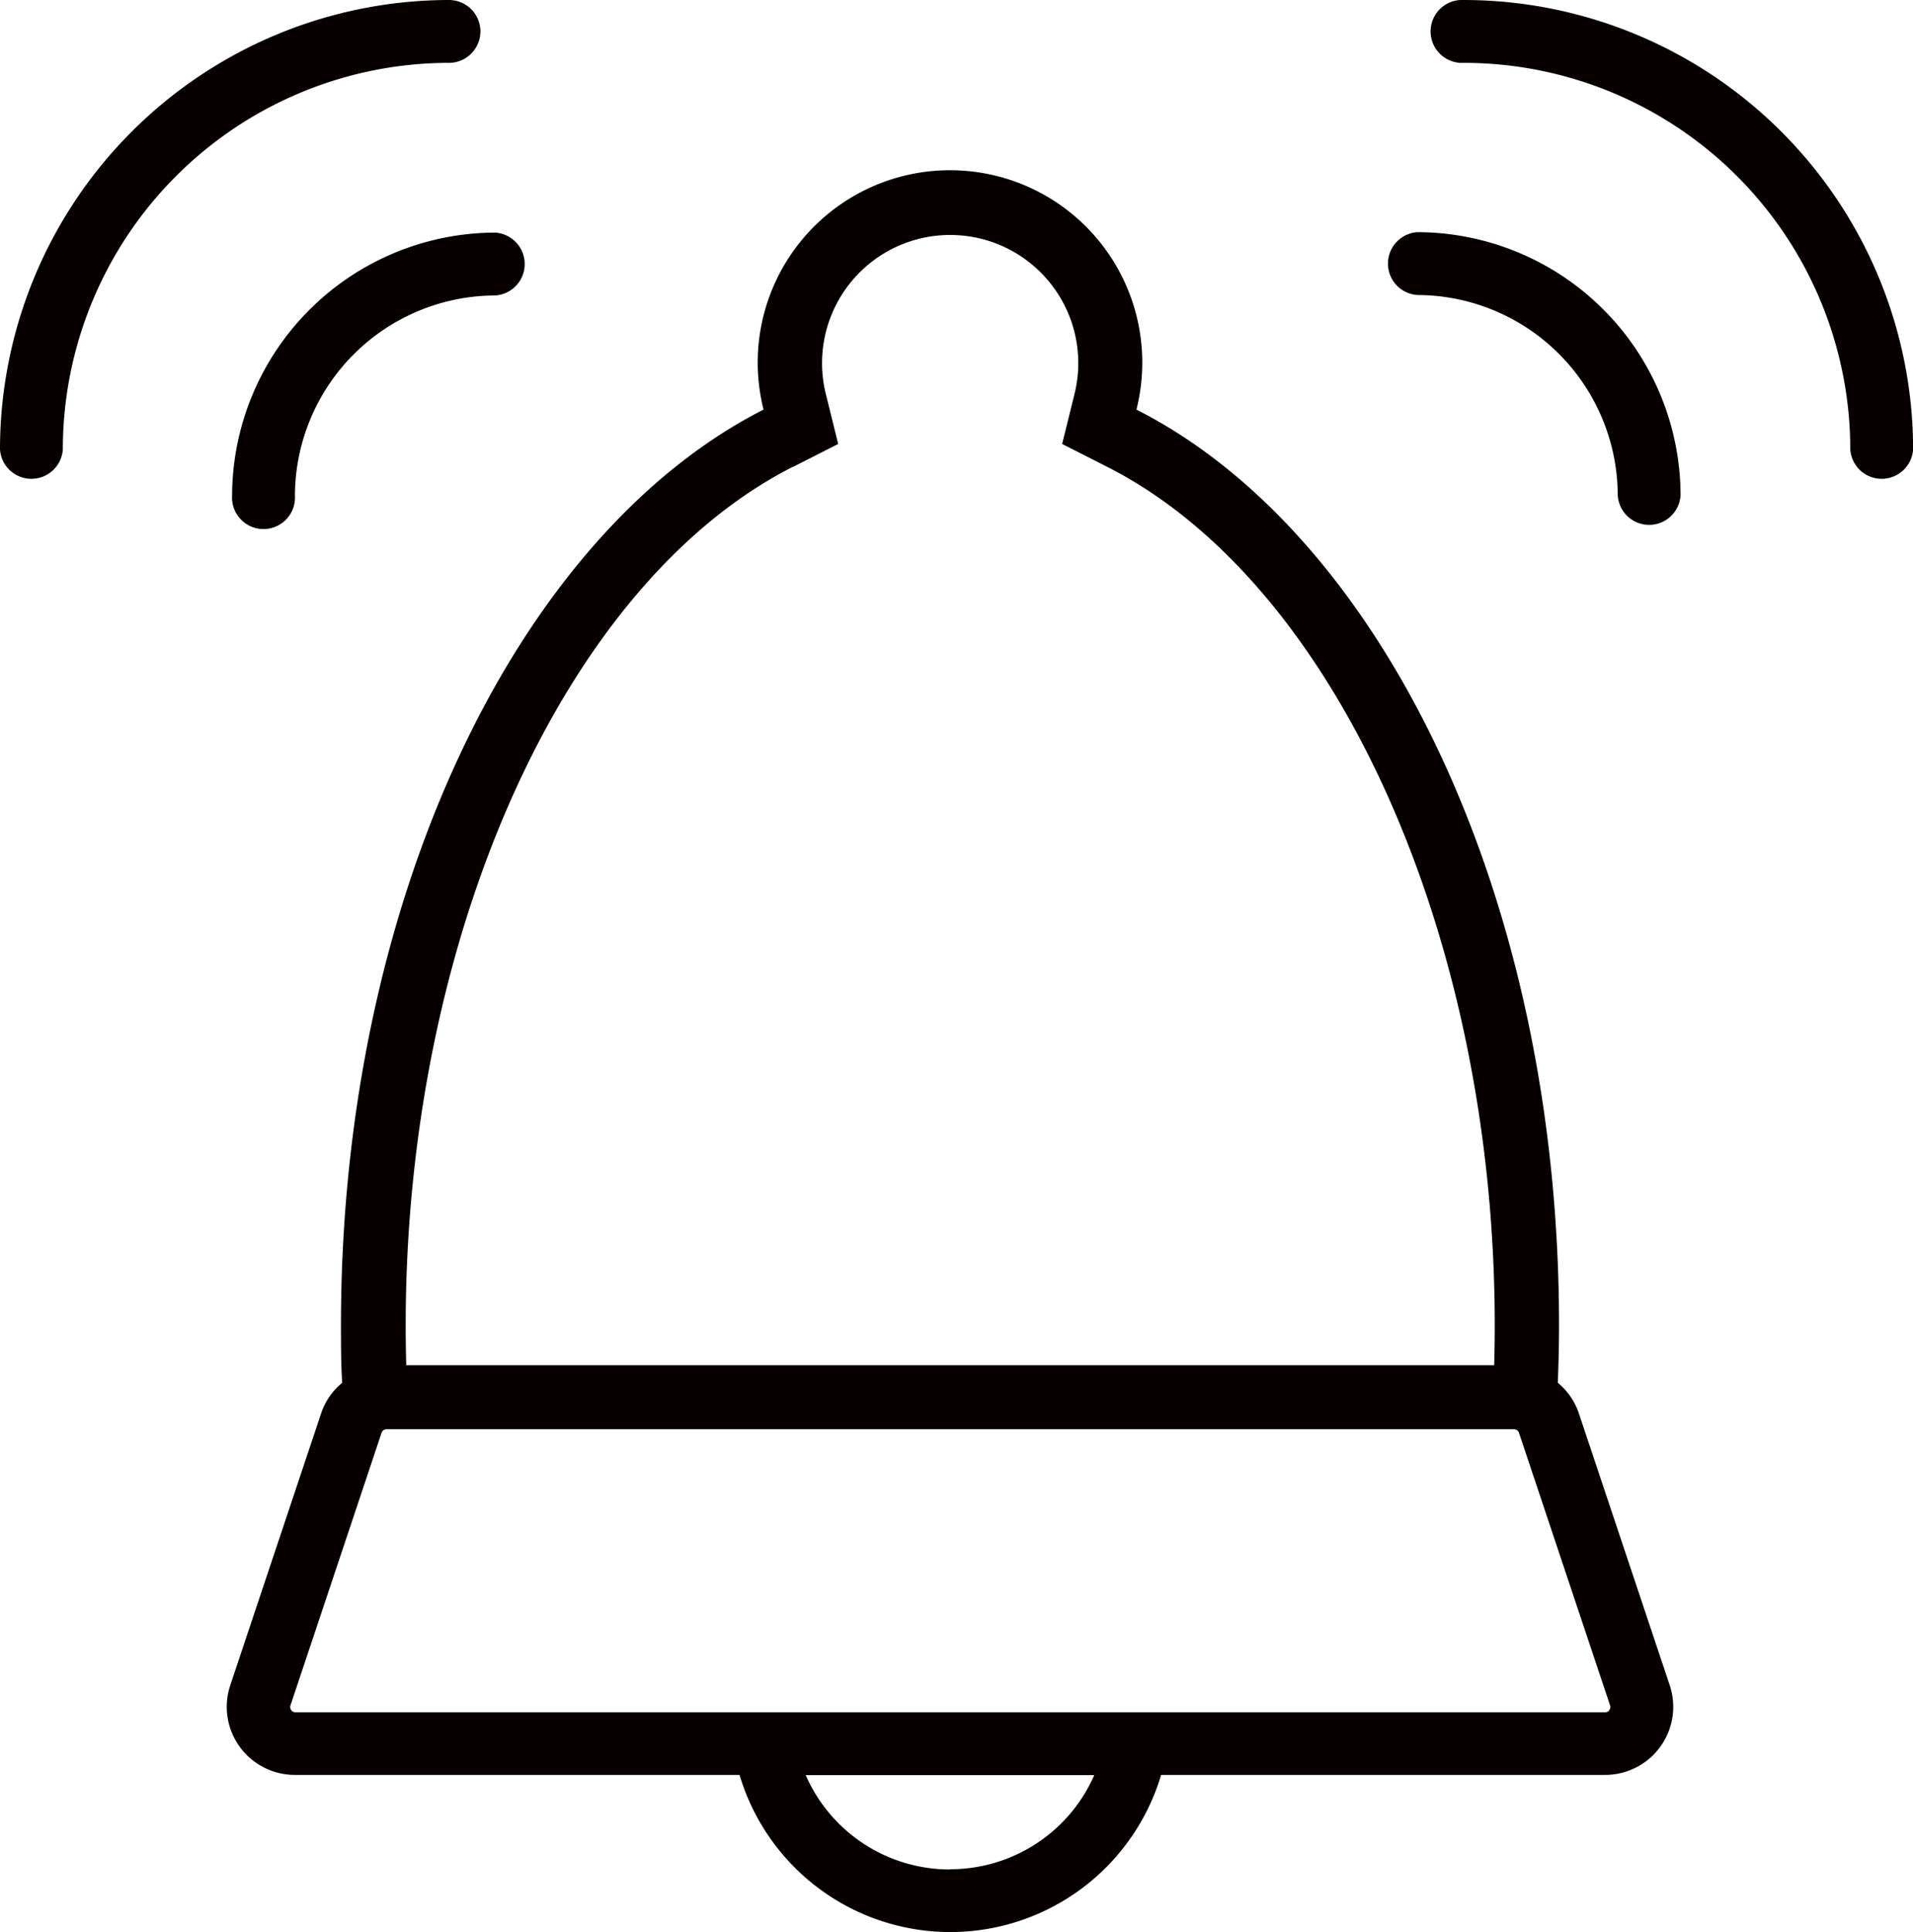 <svg id="Bell" xmlns="http://www.w3.org/2000/svg" width="17.202" height="17.368" viewBox="0 0 17.202 17.368">
  <path id="Path_4833" data-name="Path 4833" d="M45.95,8.659a.283.283,0,0,0,0,.565,1.806,1.806,0,0,1,1.8,1.8.283.283,0,0,0,.565,0A2.372,2.372,0,0,0,45.95,8.659Z" transform="translate(-33.203 -6.572)" fill="#060000"/>
  <path id="Path_4834" data-name="Path 4834" d="M8.952,11.028a.283.283,0,1,0,.565,0,1.806,1.806,0,0,1,1.8-1.8.283.283,0,0,0,0-.565A2.372,2.372,0,0,0,8.952,11.028Z" transform="translate(-6.865 -6.572)" fill="#060000"/>
  <path id="Path_4835" data-name="Path 4835" d="M47.426,1.278a.283.283,0,1,0,0,.565A3.477,3.477,0,0,1,50.9,5.316a.283.283,0,0,0,.565,0A4.043,4.043,0,0,0,47.426,1.278Z" transform="translate(-34.262 -1.278)" fill="#060000"/>
  <path id="Path_4836" data-name="Path 4836" d="M5.891,1.561a.283.283,0,0,0-.283-.283A4.042,4.042,0,0,0,1.571,5.316a.283.283,0,0,0,.565,0A3.476,3.476,0,0,1,5.609,1.843.283.283,0,0,0,5.891,1.561Z" transform="translate(-1.571 -1.278)" fill="#060000"/>
  <path id="Path_4837" data-name="Path 4837" d="M20.955,17.881a.606.606,0,0,0-.187-.268c.007-.172.011-.345.011-.52,0-3.85-1.595-7.11-3.8-8.228a1.729,1.729,0,1,0-3.353,0c-2.2,1.118-3.8,4.379-3.8,8.228,0,.175,0,.348.011.52a.606.606,0,0,0-.187.268l-.819,2.45a.612.612,0,0,0,.581.807H13.41a1.978,1.978,0,0,0,3.791,0h3.992a.612.612,0,0,0,.581-.807Zm-7.066-8.5.408-.207-.11-.445a1.152,1.152,0,1,1,2.234,0l-.11.445.408.207c2.05,1.041,3.482,4.213,3.482,7.715q0,.177-.005.359H10.413q-.005-.181-.005-.359C10.408,13.592,11.84,10.42,13.89,9.379Zm1.416,12.607a1.415,1.415,0,0,1-1.3-.848H16.6A1.415,1.415,0,0,1,15.305,21.986Zm5.927-1.433a.043.043,0,0,1-.038.02H9.417a.047.047,0,0,1-.045-.062l.819-2.45a.047.047,0,0,1,.045-.032H20.374a.047.047,0,0,1,.045.032l.819,2.45A.043.043,0,0,1,21.232,20.553Z" transform="translate(-6.76 -5.183)" fill="#060000"/>
</svg>
